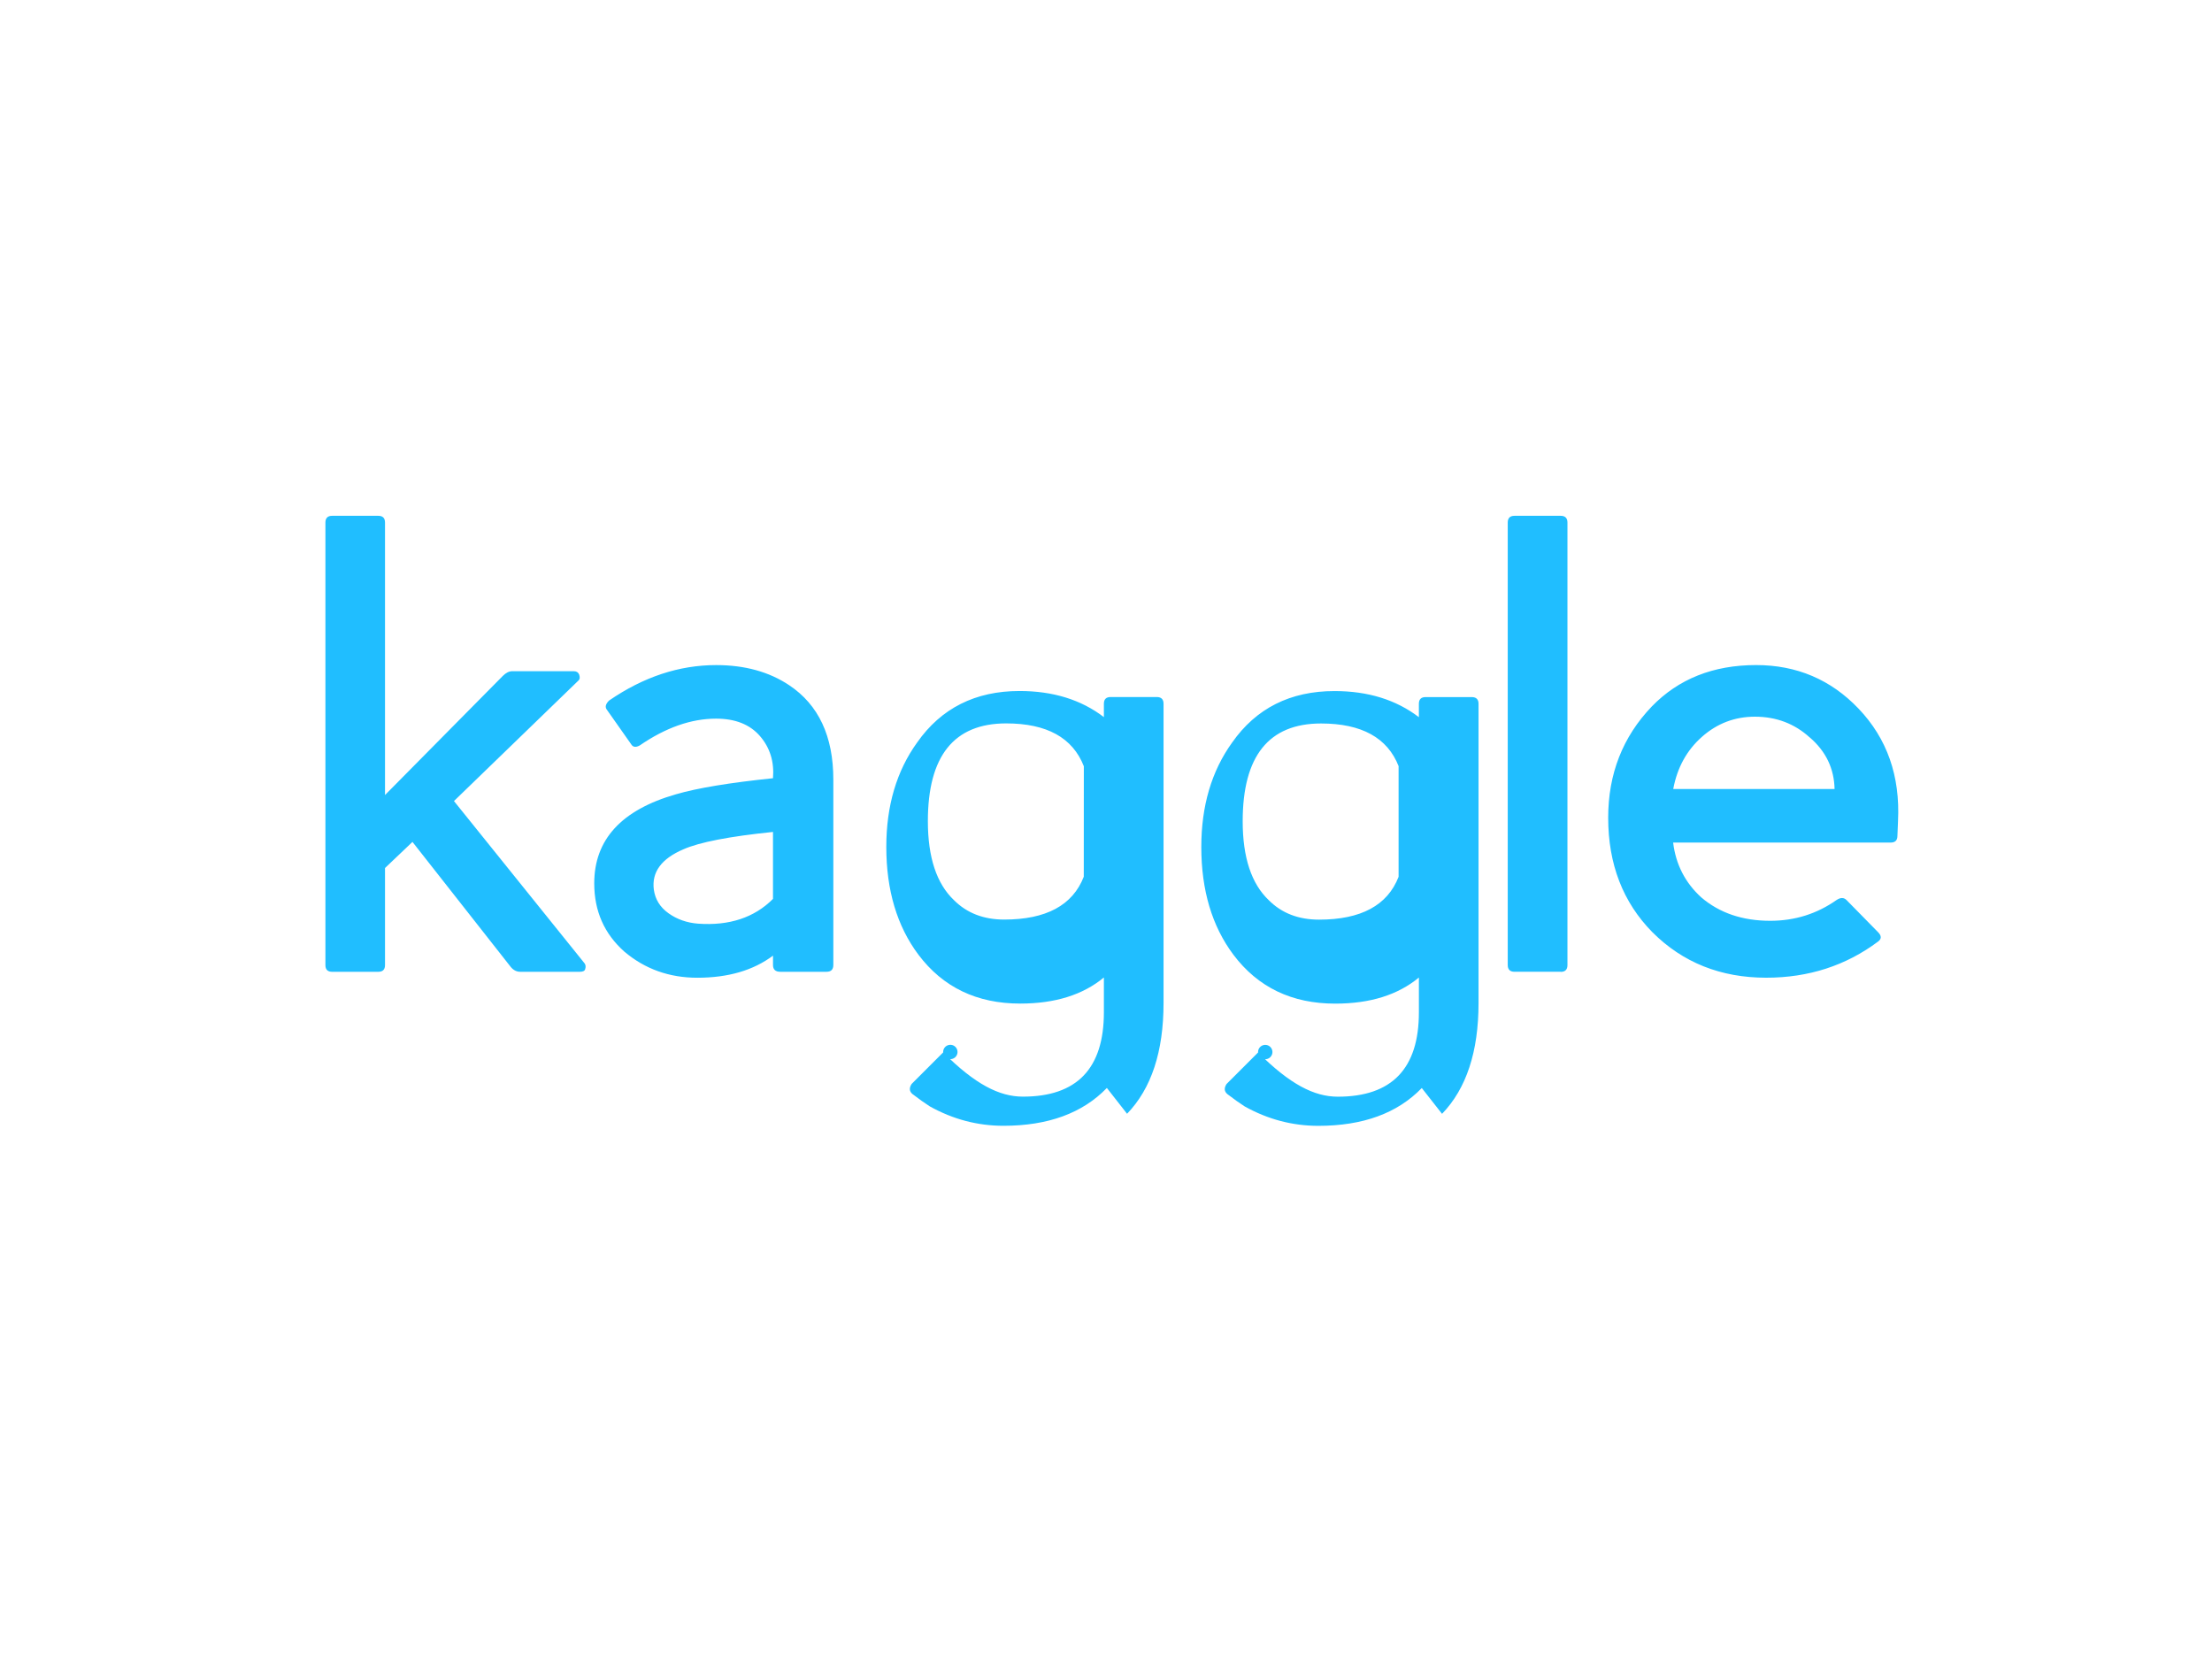 <?xml version="1.0" standalone="no"?>
<!DOCTYPE svg PUBLIC "-//W3C//DTD SVG 1.0//EN" "http://www.w3.org/TR/2001/REC-SVG-20010904/DTD/svg10.dtd">
<svg xmlns="http://www.w3.org/2000/svg" xmlns:xlink="http://www.w3.org/1999/xlink" id="body_1" width="1024" height="768">

<g transform="matrix(6 0 0 6 128 -0)">
    <path d="M23.817 74.771C 23.783 74.909 23.645 74.978 23.404 74.978L23.404 74.978L18.806 74.978C 18.53 74.978 18.285 74.858 18.083 74.616L18.083 74.616L10.49 64.957L8.372 66.972L8.372 74.462C 8.372 74.807 8.2 74.979 7.856 74.979L7.856 74.979L4.29 74.979C 3.946 74.979 3.774 74.807 3.774 74.463L3.774 74.463L3.774 40.318C 3.774 39.975 3.946 39.797 4.29 39.797L4.29 39.797L7.855 39.797C 8.199 39.797 8.372 39.97 8.372 40.318L8.372 40.318L8.372 61.342L17.463 52.148C 17.704 51.908 17.945 51.786 18.186 51.786L18.186 51.786L22.939 51.786C 23.145 51.786 23.283 51.873 23.352 52.044C 23.422 52.251 23.41 52.405 23.294 52.509L23.294 52.509L13.692 61.805L23.712 74.255C 23.85 74.393 23.885 74.565 23.817 74.771L23.817 74.771L23.817 74.771zM42.44 74.978L38.876 74.978C 38.496 74.978 38.308 74.806 38.308 74.456L38.308 74.456L38.308 73.732C 36.792 74.868 34.847 75.437 32.471 75.437C 30.301 75.437 28.424 74.764 26.839 73.423C 25.289 72.046 24.515 70.294 24.515 68.154C 24.515 64.779 26.615 62.489 30.817 61.284C 32.47 60.801 34.966 60.389 38.307 60.044C 38.411 58.771 38.075 57.686 37.3 56.79C 36.524 55.894 35.396 55.447 33.916 55.447C 31.987 55.447 30.025 56.142 28.028 57.513C 27.718 57.686 27.494 57.651 27.356 57.41L27.356 57.41L25.502 54.776C 25.329 54.569 25.382 54.328 25.656 54.053C 28.308 52.228 31.063 51.315 33.921 51.315C 36.125 51.315 38.002 51.831 39.553 52.865C 41.826 54.38 42.962 56.807 42.962 60.147L42.962 60.147L42.962 74.455C 42.962 74.8 42.789 74.977 42.44 74.977zM38.307 64.188C 34.932 64.534 32.625 64.981 31.386 65.532C 29.698 66.255 28.94 67.287 29.112 68.632C 29.215 69.389 29.595 70 30.249 70.465C 30.903 70.93 31.661 71.197 32.522 71.265C 34.932 71.438 36.867 70.8 38.307 69.354zM64.067 83.941C 62.19 85.886 59.529 86.86 56.087 86.86C 54.089 86.86 52.195 86.36 50.405 85.362C 50.025 85.12 49.578 84.802 49.062 84.406C 48.821 84.2 48.804 83.942 49.004 83.631L49.004 83.631L51.437 81.198C 51.423 80.968 51.553 80.754 51.763 80.66C 51.973 80.565 52.219 80.611 52.382 80.773C 52.544 80.936 52.59 81.182 52.495 81.392C 52.401 81.602 52.187 81.732 51.957 81.718L49.004 83.631L51.437 81.198C 53.885 83.646 55.762 84.611 57.587 84.611C 61.759 84.611 63.837 82.441 63.837 78.102L63.837 78.102L63.837 75.416C 62.219 76.759 60.067 77.431 57.38 77.431C 54.04 77.431 51.422 76.175 49.529 73.661C 47.876 71.457 47.049 68.678 47.049 65.344C 47.049 62.176 47.841 59.49 49.426 57.291C 51.28 54.641 53.92 53.314 57.329 53.314C 59.912 53.314 62.082 53.986 63.837 55.329L63.837 55.329L63.837 54.296C 63.837 53.952 64.009 53.779 64.354 53.779L64.354 53.779L67.919 53.779C 68.262 53.779 68.44 53.952 68.44 54.296L68.44 54.296L68.44 77.386C 68.44 81.137 67.502 83.987 65.625 85.933zM62.29 59.12C 61.429 56.917 59.431 55.814 56.298 55.814C 52.269 55.814 50.256 58.329 50.256 63.356C 50.256 66.145 50.928 68.178 52.27 69.451C 53.268 70.45 54.56 70.949 56.144 70.949C 59.38 70.949 61.43 69.847 62.285 67.643zM88.364 83.946C 86.487 85.89 83.827 86.864 80.384 86.864C 78.385 86.864 76.492 86.364 74.701 85.367C 74.322 85.125 73.875 84.807 73.359 84.411C 73.118 84.205 73.101 83.947 73.301 83.636L73.301 83.636L75.734 81.203C 75.72 80.973 75.85 80.759 76.06 80.665C 76.27 80.57 76.516 80.616 76.679 80.778C 76.841 80.941 76.887 81.187 76.792 81.397C 76.698 81.607 76.484 81.737 76.254 81.723L73.301 83.636L75.734 81.203C 78.182 83.651 80.058 84.615 81.884 84.615C 86.055 84.615 88.141 82.445 88.141 78.107L88.141 78.107L88.141 75.421C 86.521 76.764 84.375 77.435 81.684 77.435C 78.344 77.435 75.726 76.179 73.833 73.665C 72.179 71.462 71.353 68.683 71.353 65.349C 71.353 62.181 72.145 59.495 73.728 57.296C 75.582 54.645 78.223 53.319 81.632 53.319C 84.215 53.319 86.384 53.991 88.14 55.334L88.14 55.334L88.14 54.301C 88.14 53.957 88.312 53.784 88.657 53.784L88.657 53.784L92.221 53.784C 92.565 53.784 92.743 53.957 92.743 54.301L92.743 54.301L92.743 77.391C 92.743 81.142 91.804 83.992 89.928 85.938zM86.582 59.126C 85.721 56.923 83.723 55.82 80.59 55.82C 76.56 55.82 74.546 58.335 74.546 63.362C 74.546 66.151 75.218 68.184 76.561 69.456C 77.559 70.456 78.851 70.955 80.435 70.955C 83.671 70.955 85.721 69.853 86.575 67.649L86.575 67.649L86.575 59.132zM99.082 74.977L95.517 74.977C 95.173 74.977 94.996 74.806 94.996 74.456L94.996 74.456L94.996 40.318C 94.996 39.975 95.168 39.797 95.517 39.797L95.517 39.797L99.082 39.797C 99.425 39.797 99.603 39.969 99.603 40.318L99.603 40.318L99.603 74.463C 99.603 74.807 99.431 74.984 99.082 74.984zM125.062 64.491C 125.062 64.835 124.888 65.008 124.545 65.008L124.545 65.008L107.757 65.008C 107.963 66.695 108.687 68.108 109.927 69.237C 111.339 70.443 113.112 71.044 115.247 71.044C 117.141 71.044 118.84 70.511 120.361 69.444C 120.671 69.236 120.929 69.236 121.136 69.444L121.136 69.444L123.569 71.923C 123.845 72.199 123.845 72.444 123.569 72.646C 121.089 74.5 118.214 75.435 114.937 75.435C 111.424 75.435 108.497 74.265 106.155 71.923C 103.883 69.616 102.746 66.671 102.746 63.09C 102.746 59.715 103.864 56.857 106.104 54.515C 108.17 52.381 110.856 51.313 114.157 51.313C 117.29 51.313 119.924 52.433 122.06 54.671C 124.263 56.978 125.28 59.871 125.108 63.349zM118.295 56.898C 117.125 55.831 115.712 55.296 114.065 55.296C 112.515 55.296 111.155 55.813 109.985 56.846C 108.815 57.878 108.073 59.222 107.765 60.875L107.765 60.875L120.213 60.875C 120.178 59.292 119.541 57.965 118.301 56.898" stroke="none" fill="#20BEFF" fill-rule="nonzero" />
</g>
</svg>